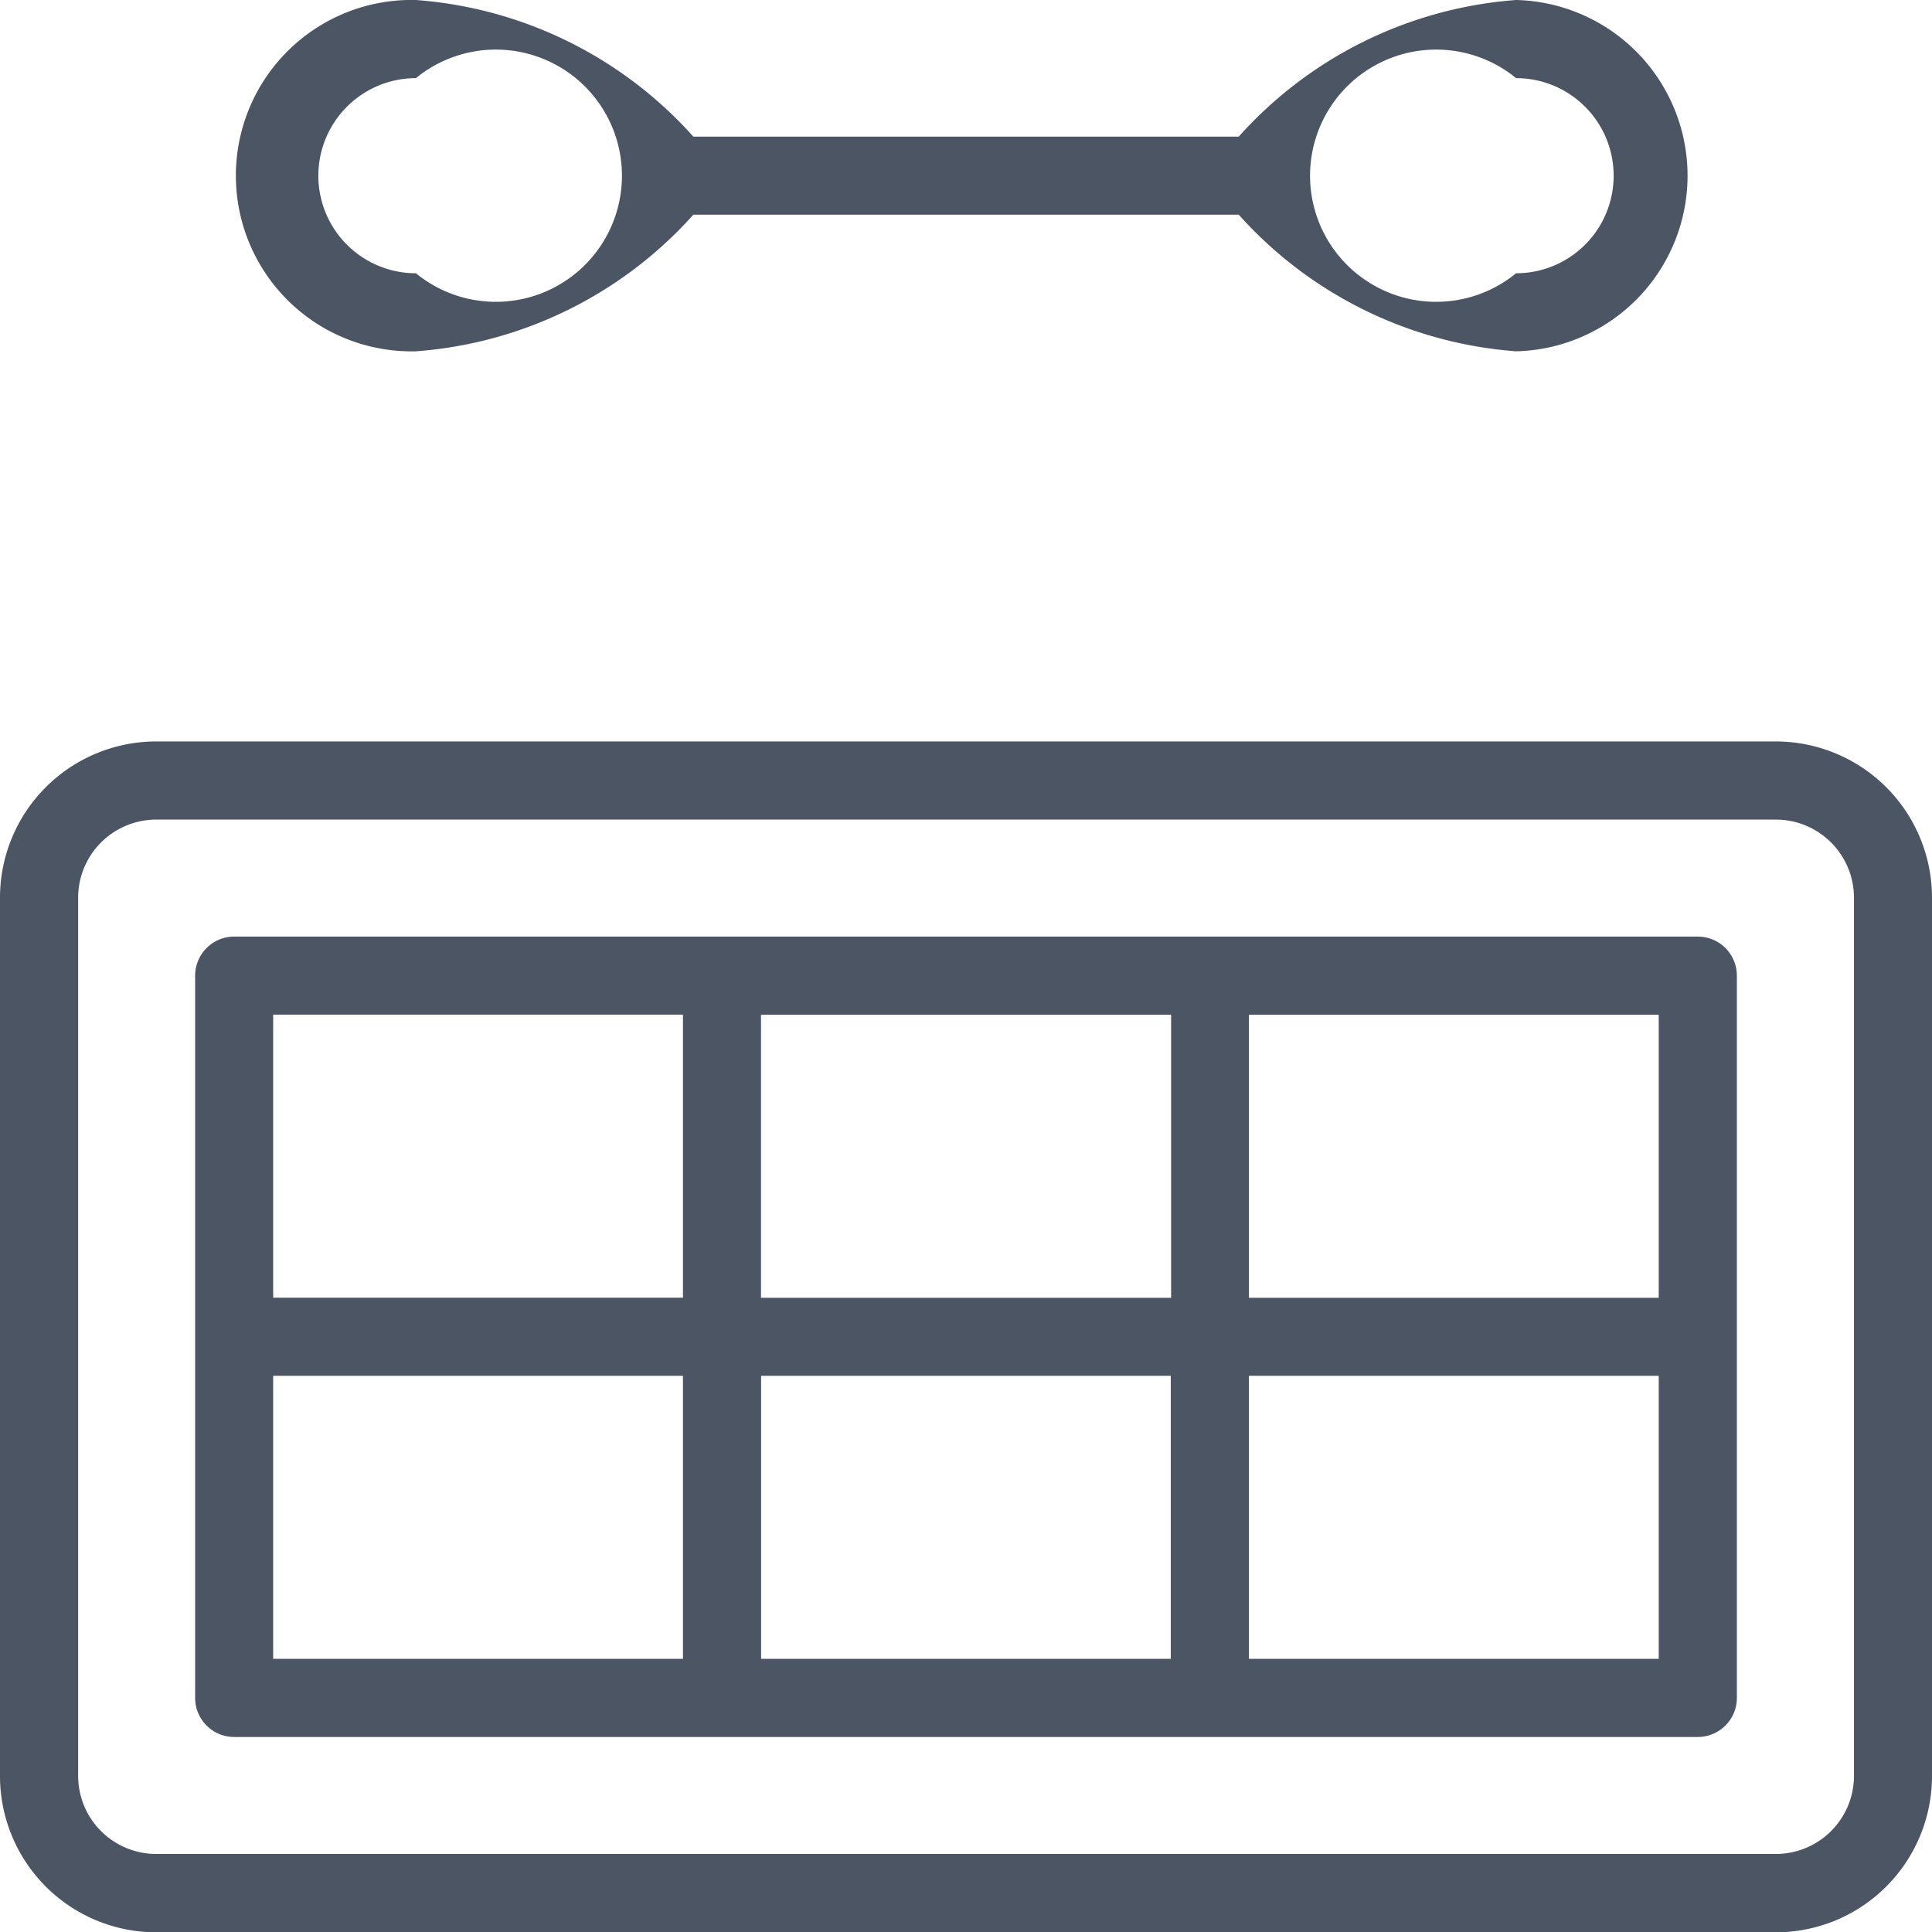 <svg xmlns:xlink="http://www.w3.org/1999/xlink" xmlns="http://www.w3.org/2000/svg" viewBox="0 0 18 18" class="h-full w-full" width="20"  height="20" ><g fill="#4B5563"><path data-name="Path 21759" d="M16.546 6.908H1.455A1.456 1.456 0 000 8.362v8.187a1.456 1.456 0 001.455 1.454h15.091A1.456 1.456 0 0018 16.549V8.366a1.456 1.456 0 00-1.454-1.458zm.727 9.638a.728.728 0 01-.727.727H1.455a.728.728 0 01-.727-.727V8.363a.728.728 0 01.727-.727h15.091a.728.728 0 01.727.727z" fill="#4B5563"></path><path data-name="Path 21760" d="M15.818 8.726H2.182a.364.364 0 00-.364.364v6.729a.364.364 0 00.364.364h13.636a.364.364 0 00.364-.364V9.09a.364.364 0 00-.364-.364zm-.364 3.365h-3.818V9.454h3.818zm-8.364 0V9.454h3.821v2.637zm3.818.727v2.637H7.091v-2.637zM6.363 9.453v2.637H2.545V9.453zm-3.818 3.365h3.818v2.637H2.545zm9.091 2.637v-2.637h3.818v2.637z" fill="#4B5563"></path><path data-name="Path 21761" d="M3.875 3.273A3.847 3.847 0 006.46 2h5.081a3.847 3.847 0 002.585 1.273 1.637 1.637 0 000-3.273 3.847 3.847 0 00-2.585 1.273H6.46A3.847 3.847 0 003.875 0a1.637 1.637 0 100 3.273zM14.125.728a.909.909 0 110 1.818 1.175 1.175 0 110-1.818zm-10.25 0a1.175 1.175 0 110 1.818.909.909 0 110-1.818z" fill="#4B5563"></path></g></svg>